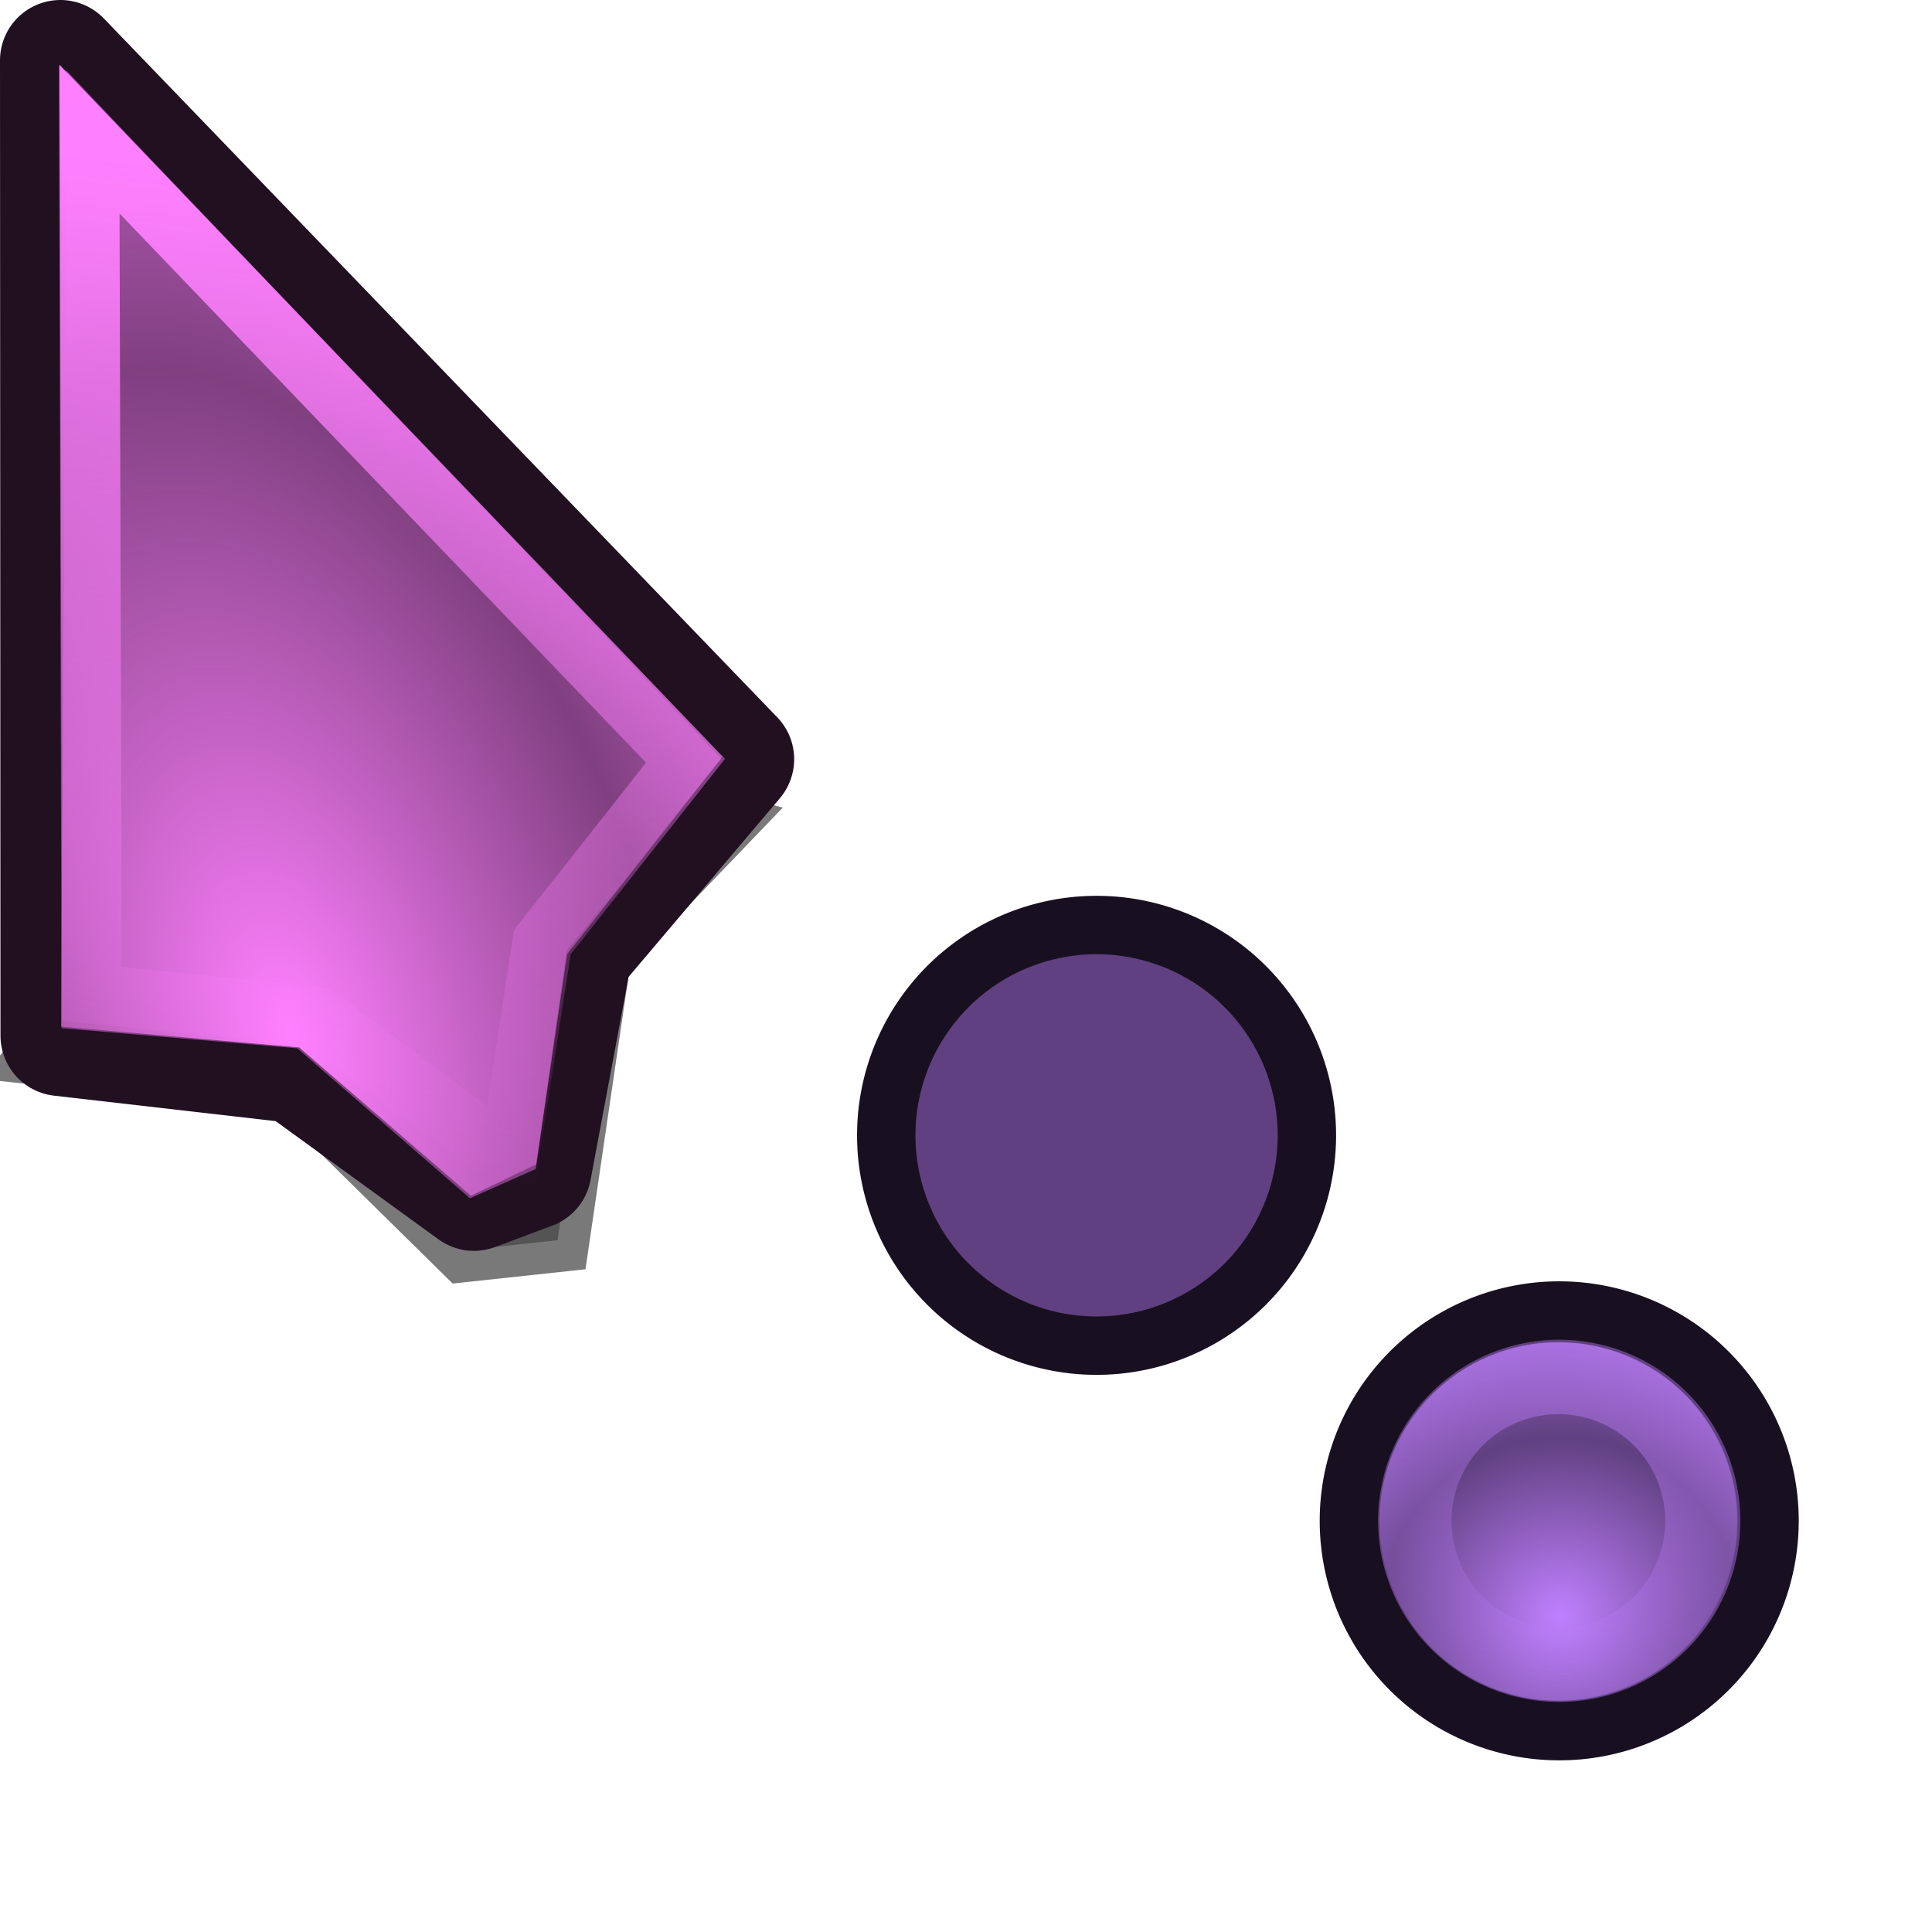 <?xml version="1.0" encoding="UTF-8" standalone="no"?>
<!-- Created with Inkscape (http://www.inkscape.org/) -->
<svg
   xmlns:dc="http://purl.org/dc/elements/1.1/"
   xmlns:cc="http://web.resource.org/cc/"
   xmlns:rdf="http://www.w3.org/1999/02/22-rdf-syntax-ns#"
   xmlns:svg="http://www.w3.org/2000/svg"
   xmlns="http://www.w3.org/2000/svg"
   xmlns:xlink="http://www.w3.org/1999/xlink"
   xmlns:sodipodi="http://sodipodi.sourceforge.net/DTD/sodipodi-0.dtd"
   xmlns:inkscape="http://www.inkscape.org/namespaces/inkscape"
   width="32"
   height="32"
   id="svg10643"
   sodipodi:version="0.32"
   inkscape:version="0.45"
   sodipodi:docbase="/usr/local/kde/home/foo/oxy-cursors/src/svg"
   sodipodi:docname="half-busy5.svg"
   inkscape:output_extension="org.inkscape.output.svg.inkscape"
   inkscape:export-filename="/home/me/svn/carbon-playground/ruphy/arrow-shadow.png"
   inkscape:export-xdpi="67.5"
   inkscape:export-ydpi="67.5"
   version="1.0"
   sodipodi:modified="true">
  <defs
     id="defs10645">
    <linearGradient
       id="linearGradient3312">
      <stop
         style="stop-color:#c080ff;stop-opacity:1;"
         offset="0"
         id="stop3314" />
      <stop
         style="stop-color:#c080ff;stop-opacity:0;"
         offset="1"
         id="stop3316" />
    </linearGradient>
    <linearGradient
       id="linearGradient10711">
      <stop
         style="stop-color:#ff80ff;stop-opacity:1;"
         offset="0"
         id="stop10713" />
      <stop
         style="stop-color:#ff80ff;stop-opacity:0;"
         offset="1"
         id="stop10715" />
    </linearGradient>
    <radialGradient
       r="5.324"
       fy="14.236"
       fx="8.813"
       cy="14.236"
       cx="8.813"
       spreadMethod="reflect"
       gradientTransform="matrix(1.13,-0.347,0.627,2.042,-9.026,-8.844)"
       gradientUnits="userSpaceOnUse"
       id="radialGradient3253"
       xlink:href="#linearGradient10711"
       inkscape:collect="always" />
    <linearGradient
       gradientUnits="userSpaceOnUse"
       y2="19.014"
       x2="7.678"
       y1="2.762"
       x1="9.449"
       id="linearGradient3240"
       xlink:href="#linearGradient3233"
       inkscape:collect="always" />
    <clipPath
       id="clipPath3496"
       clipPathUnits="userSpaceOnUse">
      <rect
         ry="1.172"
         y="1.232"
         x="5.31"
         height="22.634"
         width="13.278"
         id="rect3498"
         style="opacity:0.626;fill:none;fill-opacity:1;fill-rule:nonzero;stroke:#000000;stroke-width:0.196;stroke-linecap:round;stroke-linejoin:miter;stroke-miterlimit:4;stroke-dasharray:none;stroke-opacity:1" />
    </clipPath>
    <filter
       id="filter3484"
       height="1.237"
       y="-0.118"
       width="1.401"
       x="-0.2"
       inkscape:collect="always">
      <feGaussianBlur
         id="feGaussianBlur3486"
         stdDeviation="0.972"
         inkscape:collect="always" />
    </filter>
    <linearGradient
       id="linearGradient2730">
      <stop
         style="stop-color:#c080ff;stop-opacity:1;"
         offset="0"
         id="stop2732" />
      <stop
         style="stop-color:#c080ff;stop-opacity:0;"
         offset="1"
         id="stop2734" />
    </linearGradient>
    <linearGradient
       id="linearGradient3233">
      <stop
         id="stop3235"
         offset="0"
         style="stop-color:#ff80ff;stop-opacity:1;" />
      <stop
         id="stop3237"
         offset="1"
         style="stop-color:#ff80ff;stop-opacity:0;" />
    </linearGradient>
    <radialGradient
       inkscape:collect="always"
       xlink:href="#linearGradient3312"
       id="radialGradient3928"
       gradientUnits="userSpaceOnUse"
       gradientTransform="matrix(0.964,-0.268,0.268,0.963,-4.706,3.603)"
       spreadMethod="reflect"
       cx="10.844"
       cy="19.646"
       fx="10.844"
       fy="19.646"
       r="1.156" />
    <linearGradient
       inkscape:collect="always"
       xlink:href="#linearGradient2730"
       id="linearGradient3930"
       gradientUnits="userSpaceOnUse"
       x1="11.283"
       y1="17.432"
       x2="11.341"
       y2="21.23" />
    <radialGradient
       inkscape:collect="always"
       xlink:href="#linearGradient3312"
       id="radialGradient3932"
       gradientUnits="userSpaceOnUse"
       gradientTransform="matrix(0.964,-0.268,0.268,0.963,-4.706,3.603)"
       spreadMethod="reflect"
       cx="10.844"
       cy="19.646"
       fx="10.844"
       fy="19.646"
       r="1.156" />
    <linearGradient
       inkscape:collect="always"
       xlink:href="#linearGradient2730"
       id="linearGradient3934"
       gradientUnits="userSpaceOnUse"
       x1="11.283"
       y1="17.432"
       x2="11.341"
       y2="21.23" />
  </defs>
  <sodipodi:namedview
     id="base"
     pagecolor="#ffffff"
     bordercolor="#666666"
     borderopacity="1.0"
     inkscape:pageopacity="0.0"
     inkscape:pageshadow="2"
     inkscape:zoom="16.09375"
     inkscape:cx="16"
     inkscape:cy="16"
     inkscape:current-layer="layer1"
     showgrid="true"
     inkscape:grid-bbox="true"
     inkscape:document-units="px"
     inkscape:window-width="860"
     inkscape:window-height="727"
     inkscape:window-x="2332"
     inkscape:window-y="403"
     showguides="true"
     inkscape:guide-bbox="true"
     width="32px"
     height="32px" />
  <g
     id="layer1"
     inkscape:label="Layer 1"
     inkscape:groupmode="layer">
    <g
       inkscape:label="Layer 1"
       id="g2789"
       transform="translate(-5.023,0)">
      <path
         style="opacity:0.726;fill:#000000;fill-opacity:1;fill-rule:evenodd;stroke:#000000;stroke-width:1;stroke-linecap:butt;stroke-linejoin:miter;stroke-miterlimit:4;stroke-dasharray:none;stroke-opacity:1;filter:url(#filter3484)"
         d="M 10.337,13.201 L 6,18.477 L 9.914,18.883 L 12.631,21.53 L 14.095,21.365 L 14.736,16.84 L 16.648,14.827 L 10.337,13.201 z "
         id="path3500"
         sodipodi:nodetypes="cccccccc"
         transform="matrix(1.055,5.3989101e-3,-5.3989101e-3,1.055,-0.497,-2.074)"
         clip-path="url(#clipPath3496)" />
      <path
         sodipodi:nodetypes="cccccccc"
         id="path3502"
         d="M 6.023,1 L 6.031,17.154 L 9.964,17.606 L 12.873,19.718 L 13.821,19.363 L 14.5,15.736 L 17.177,12.575 L 6.023,1 z "
         style="fill:#201020;fill-rule:evenodd;stroke:#201020;stroke-width:2;stroke-linecap:butt;stroke-linejoin:round;stroke-miterlimit:4;stroke-dasharray:none;stroke-opacity:1" />
      <path
         style="fill:#804080;fill-rule:evenodd;stroke:none;stroke-width:1;stroke-linecap:butt;stroke-linejoin:round;stroke-miterlimit:4;stroke-dasharray:none;stroke-opacity:1"
         d="M 5.999,1.079 L 6.043,17.03 L 9.947,17.363 L 12.807,19.848 L 13.896,19.362 L 14.416,15.804 L 16.989,12.531 L 5.999,1.079 z "
         id="path3504"
         sodipodi:nodetypes="cccccccc" />
      <path
         sodipodi:nodetypes="cccccccc"
         id="path3506"
         d="M 6.128,1.172 L 6.034,17.004 L 9.979,17.349 L 12.824,19.806 L 13.904,19.285 L 14.411,15.743 L 16.969,12.569 L 6.128,1.172 z "
         style="fill:url(#radialGradient3253);fill-opacity:1;fill-rule:evenodd;stroke:none;stroke-width:1;stroke-linecap:butt;stroke-linejoin:round;stroke-miterlimit:4;stroke-dasharray:none;stroke-opacity:1" />
      <path
         sodipodi:nodetypes="ccccccc"
         id="path2253"
         d="M 6.506,2.305 L 6.547,16.462 L 10.275,16.837 L 13.453,19.206 L 14.006,15.605 L 16.377,12.601 L 6.506,2.305 z "
         style="opacity:1;fill:none;fill-rule:evenodd;stroke:url(#linearGradient3240);stroke-width:0.987px;stroke-linecap:butt;stroke-linejoin:miter;stroke-opacity:1" />
    </g>
    <g
       id="g3858"
       transform="matrix(0.966,2.8407728e-8,-2.8407728e-8,0.966,4.254,-1.02)">
      <path
         sodipodi:type="arc"
         style="fill:#604080;fill-opacity:1;fill-rule:nonzero;stroke:#181020;stroke-width:0.321;stroke-linecap:round;stroke-linejoin:round;stroke-miterlimit:4;stroke-dasharray:none;stroke-opacity:1"
         id="path4051"
         sodipodi:cx="10.84375"
         sodipodi:cy="19.03125"
         sodipodi:rx="1.15625"
         sodipodi:ry="1.15625"
         d="M 12 19.031 A 1.156 1.156 0 1 1  9.688,19.031 A 1.156 1.156 0 1 1  12 19.031 z"
         transform="matrix(3.013,0.808,-0.808,3.013,5.035,-38.97)" />
      <path
         transform="matrix(2.567,0.689,-0.689,2.567,7.596,-29.178)"
         d="M 12 19.031 A 1.156 1.156 0 1 1  9.688,19.031 A 1.156 1.156 0 1 1  12 19.031 z"
         sodipodi:ry="1.15625"
         sodipodi:rx="1.15625"
         sodipodi:cy="19.03125"
         sodipodi:cx="10.84375"
         id="path4053"
         style="fill:url(#radialGradient3928);fill-opacity:1;fill-rule:nonzero;stroke:none;stroke-width:1.292;stroke-linecap:round;stroke-linejoin:round;stroke-miterlimit:4;stroke-dasharray:none;stroke-opacity:1"
         sodipodi:type="arc" />
      <path
         transform="matrix(2.058,0.505,-0.505,2.058,9.61,-17.507)"
         d="M 12 19.031 A 1.156 1.156 0 1 1  9.688,19.031 A 1.156 1.156 0 1 1  12 19.031 z"
         sodipodi:ry="1.15625"
         sodipodi:rx="1.15625"
         sodipodi:cy="19.03125"
         sodipodi:cx="10.84375"
         id="path3796"
         style="opacity:0.52;fill:none;fill-opacity:1;fill-rule:nonzero;stroke:url(#linearGradient3930);stroke-width:0.583;stroke-linecap:round;stroke-linejoin:round;stroke-miterlimit:4;stroke-dasharray:none;stroke-opacity:1"
         sodipodi:type="arc" />
    </g>
    <use
       x="0"
       y="0"
       xlink:href="#g3858"
       id="use80658"
       transform="translate(-7.663,-6.385)"
       width="32"
       height="32" />
  </g>
</svg>
